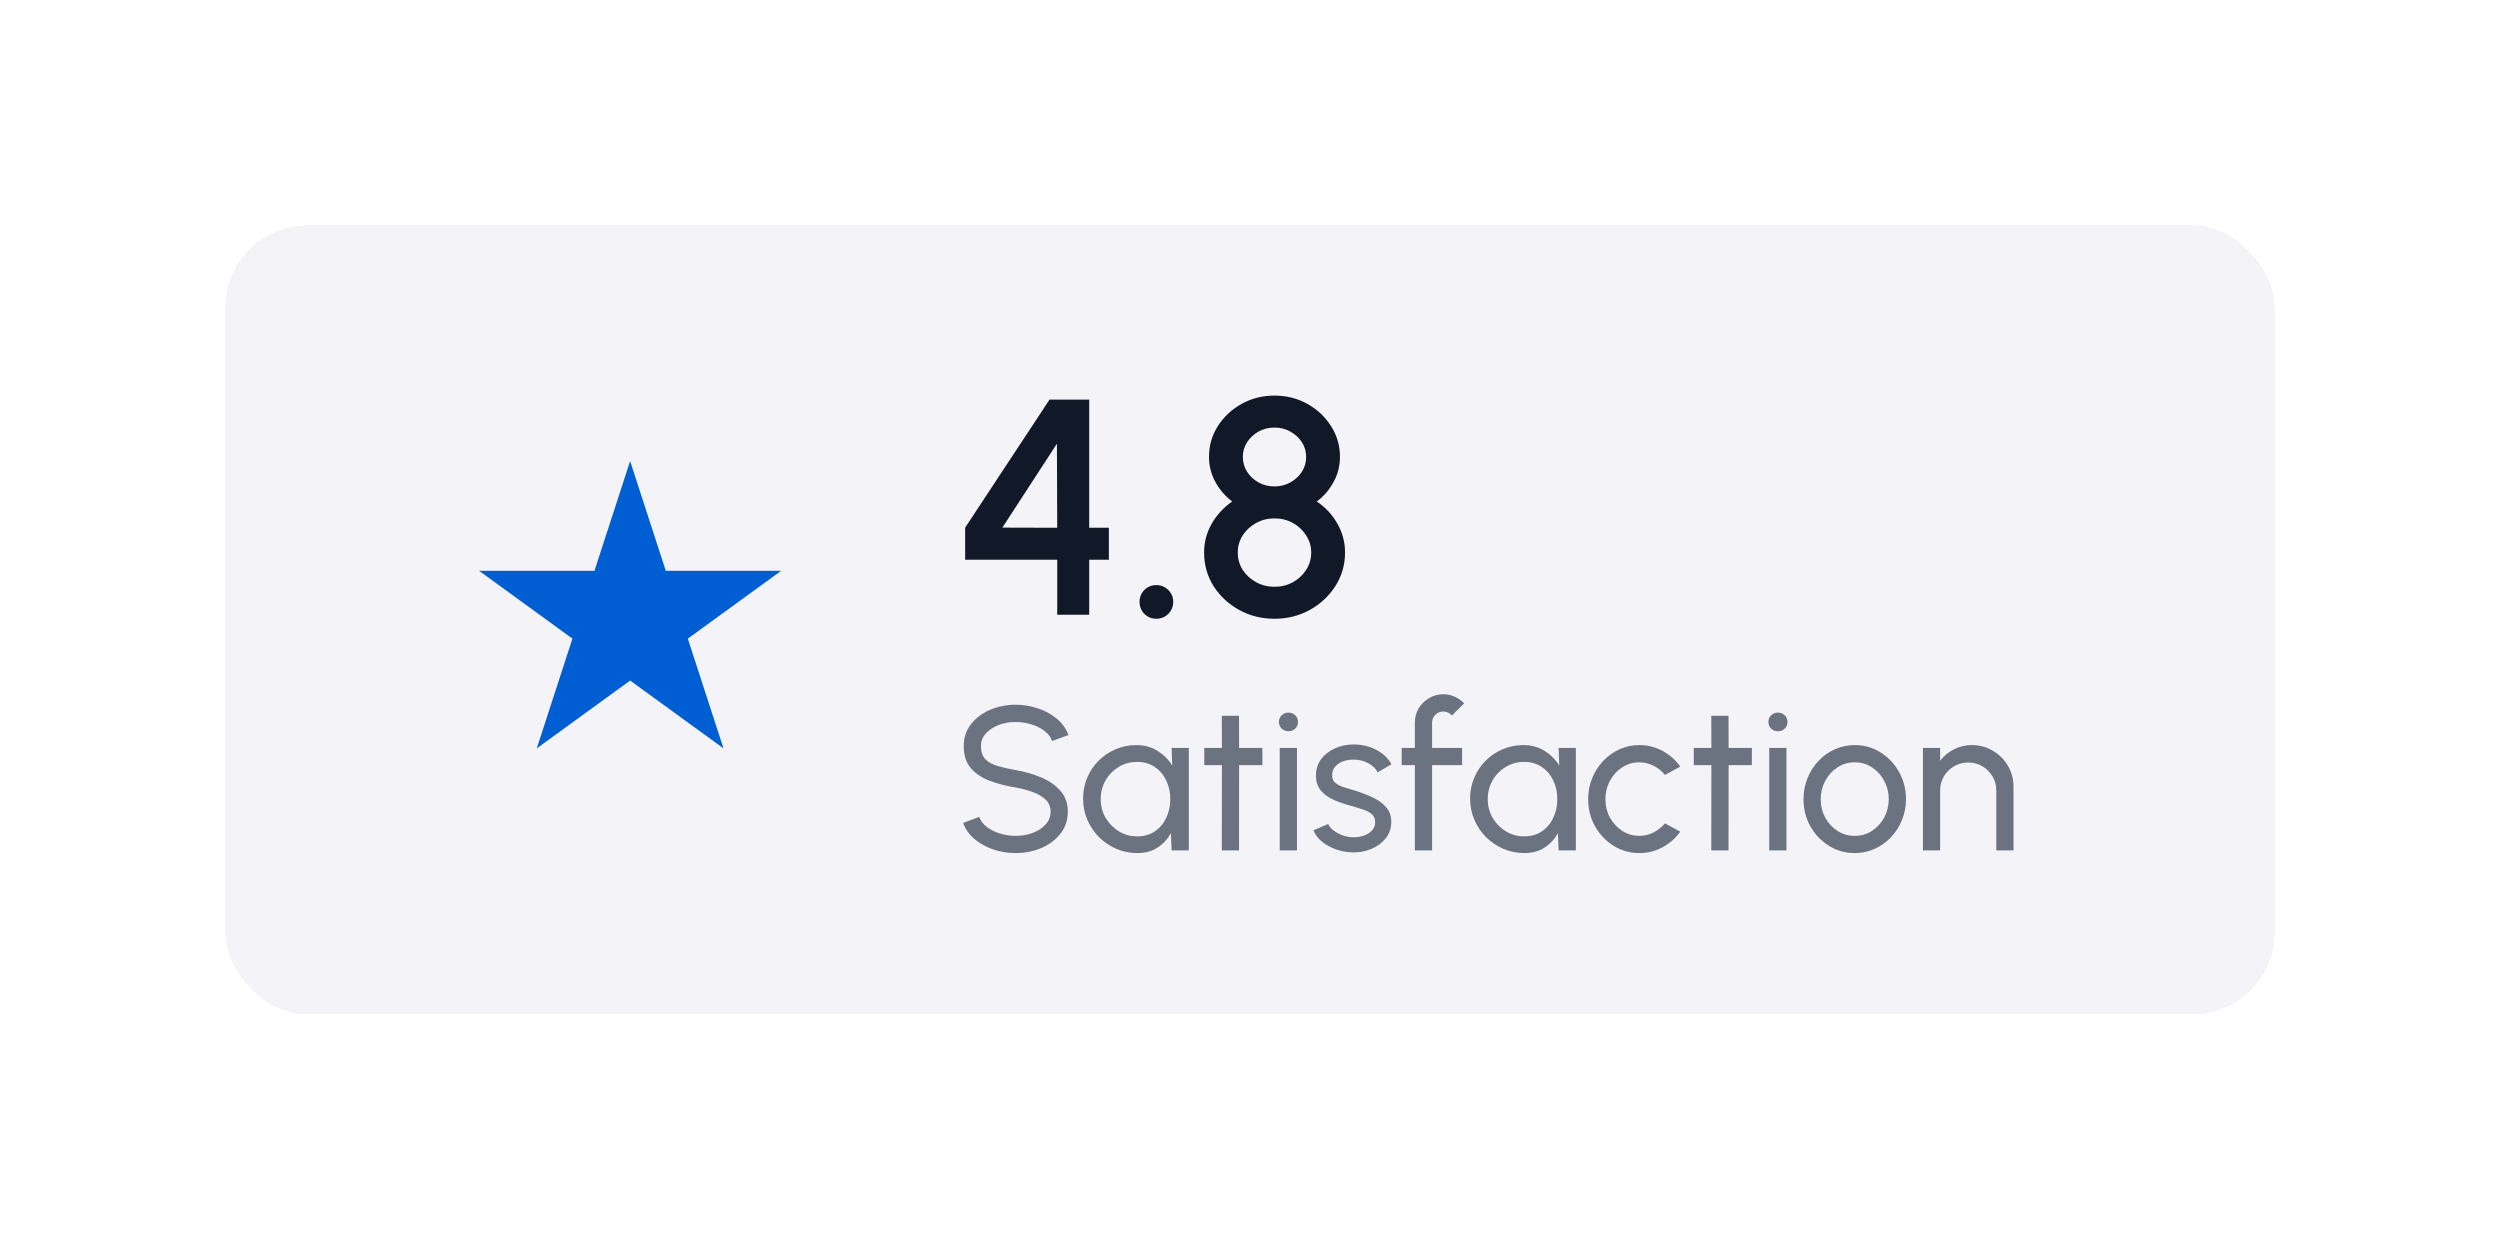 <svg width="244" height="121" viewBox="0 0 244 121" fill="none" xmlns="http://www.w3.org/2000/svg">
<g filter="url(#filter0_d_17_293)">
<rect x="22" y="6" width="200" height="77" rx="8" fill="#F4F3F8" shape-rendering="crispEdges"/>
<path d="M61.5 29L64.98 39.71H76.241L67.131 46.33L70.611 57.04L61.5 50.42L52.389 57.04L55.869 46.33L46.759 39.71H58.02L61.5 29Z" fill="#005ED3"/>
<path d="M103.185 44V38.63H94.2V35.495L102.435 23H106.305V35.51H108.225V38.63H106.305V44H103.185ZM97.83 35.495L103.185 35.51L103.155 27.305L97.83 35.495ZM112.856 44.39C112.396 44.39 112.006 44.23 111.686 43.91C111.376 43.59 111.221 43.2 111.221 42.74C111.221 42.29 111.376 41.905 111.686 41.585C112.006 41.265 112.396 41.105 112.856 41.105C113.316 41.105 113.706 41.265 114.026 41.585C114.346 41.905 114.506 42.29 114.506 42.74C114.506 43.2 114.346 43.59 114.026 43.91C113.706 44.23 113.316 44.39 112.856 44.39ZM124.39 44.39C123.12 44.39 121.965 44.1 120.925 43.52C119.885 42.94 119.055 42.165 118.435 41.195C117.825 40.215 117.52 39.125 117.52 37.925C117.52 36.915 117.77 35.975 118.27 35.105C118.77 34.235 119.435 33.515 120.265 32.945C119.595 32.445 119.05 31.815 118.63 31.055C118.21 30.295 118 29.475 118 28.595C118 27.495 118.285 26.495 118.855 25.595C119.435 24.685 120.21 23.96 121.18 23.42C122.15 22.88 123.22 22.61 124.39 22.61C125.56 22.61 126.63 22.88 127.6 23.42C128.57 23.96 129.34 24.685 129.91 25.595C130.49 26.495 130.78 27.495 130.78 28.595C130.78 29.475 130.57 30.295 130.15 31.055C129.74 31.815 129.195 32.445 128.515 32.945C129.365 33.515 130.035 34.235 130.525 35.105C131.025 35.975 131.275 36.915 131.275 37.925C131.275 39.115 130.965 40.2 130.345 41.18C129.725 42.16 128.895 42.94 127.855 43.52C126.815 44.1 125.66 44.39 124.39 44.39ZM124.39 41.27C125.05 41.27 125.65 41.12 126.19 40.82C126.73 40.52 127.16 40.12 127.48 39.62C127.81 39.11 127.975 38.545 127.975 37.925C127.975 37.315 127.81 36.76 127.48 36.26C127.16 35.75 126.73 35.345 126.19 35.045C125.65 34.745 125.05 34.595 124.39 34.595C123.74 34.595 123.14 34.745 122.59 35.045C122.05 35.345 121.615 35.75 121.285 36.26C120.965 36.76 120.805 37.315 120.805 37.925C120.805 38.545 120.965 39.11 121.285 39.62C121.615 40.12 122.05 40.52 122.59 40.82C123.14 41.12 123.74 41.27 124.39 41.27ZM124.39 31.475C124.96 31.475 125.475 31.345 125.935 31.085C126.405 30.825 126.78 30.48 127.06 30.05C127.34 29.61 127.48 29.125 127.48 28.595C127.48 28.065 127.34 27.585 127.06 27.155C126.78 26.725 126.405 26.38 125.935 26.12C125.475 25.86 124.96 25.73 124.39 25.73C123.82 25.73 123.3 25.86 122.83 26.12C122.37 26.38 122 26.725 121.72 27.155C121.44 27.585 121.3 28.065 121.3 28.595C121.3 29.125 121.44 29.61 121.72 30.05C122 30.48 122.37 30.825 122.83 31.085C123.3 31.345 123.82 31.475 124.39 31.475Z" fill="#111827"/>
<path d="M99.13 67.26C98.377 67.26 97.65 67.143 96.95 66.91C96.25 66.67 95.637 66.33 95.11 65.89C94.59 65.45 94.22 64.927 94 64.32L95.57 63.73C95.703 64.103 95.95 64.43 96.31 64.71C96.677 64.983 97.107 65.197 97.6 65.35C98.093 65.503 98.603 65.58 99.13 65.58C99.73 65.58 100.287 65.483 100.8 65.29C101.32 65.09 101.74 64.813 102.06 64.46C102.38 64.107 102.54 63.693 102.54 63.22C102.54 62.733 102.373 62.337 102.04 62.03C101.707 61.717 101.28 61.47 100.76 61.29C100.24 61.103 99.697 60.96 99.13 60.86C98.163 60.7 97.297 60.473 96.53 60.18C95.77 59.88 95.167 59.463 94.72 58.93C94.28 58.397 94.06 57.693 94.06 56.82C94.06 56.007 94.293 55.297 94.76 54.69C95.233 54.083 95.857 53.613 96.63 53.28C97.403 52.947 98.237 52.78 99.13 52.78C99.87 52.78 100.587 52.897 101.28 53.13C101.98 53.357 102.597 53.69 103.13 54.13C103.663 54.57 104.047 55.107 104.28 55.74L102.69 56.32C102.557 55.94 102.307 55.613 101.94 55.34C101.58 55.06 101.153 54.847 100.66 54.7C100.173 54.547 99.663 54.47 99.13 54.47C98.537 54.463 97.983 54.56 97.47 54.76C96.957 54.96 96.54 55.237 96.22 55.59C95.9 55.943 95.74 56.353 95.74 56.82C95.74 57.38 95.887 57.81 96.18 58.11C96.48 58.403 96.887 58.623 97.4 58.77C97.913 58.917 98.49 59.047 99.13 59.16C100.037 59.313 100.877 59.557 101.65 59.89C102.423 60.217 103.043 60.653 103.51 61.2C103.983 61.747 104.22 62.42 104.22 63.22C104.22 64.033 103.983 64.743 103.51 65.35C103.043 65.957 102.423 66.427 101.65 66.76C100.877 67.093 100.037 67.26 99.13 67.26ZM114.349 57H116.029V67H114.349L114.279 65.31C113.966 65.89 113.533 66.36 112.979 66.72C112.433 67.08 111.779 67.26 111.019 67.26C110.286 67.26 109.599 67.123 108.959 66.85C108.319 66.57 107.753 66.187 107.259 65.7C106.773 65.207 106.393 64.64 106.119 64C105.846 63.36 105.709 62.67 105.709 61.93C105.709 61.217 105.843 60.543 106.109 59.91C106.376 59.277 106.746 58.723 107.219 58.25C107.699 57.77 108.253 57.397 108.879 57.13C109.506 56.857 110.179 56.72 110.899 56.72C111.686 56.72 112.376 56.907 112.969 57.28C113.563 57.647 114.043 58.123 114.409 58.71L114.349 57ZM110.989 65.63C111.649 65.63 112.219 65.47 112.699 65.15C113.186 64.823 113.559 64.383 113.819 63.83C114.086 63.277 114.219 62.667 114.219 62C114.219 61.32 114.086 60.707 113.819 60.16C113.553 59.607 113.176 59.17 112.689 58.85C112.209 58.523 111.643 58.36 110.989 58.36C110.329 58.36 109.729 58.523 109.189 58.85C108.649 59.177 108.219 59.617 107.899 60.17C107.586 60.717 107.429 61.327 107.429 62C107.429 62.673 107.593 63.287 107.919 63.84C108.246 64.387 108.679 64.823 109.219 65.15C109.759 65.47 110.349 65.63 110.989 65.63ZM123.208 58.68H120.938L120.928 67H119.248L119.258 58.68H117.538V57H119.258L119.248 53.86H120.928L120.938 57H123.208V58.68ZM124.903 57H126.583V67H124.903V57ZM125.763 55.37C125.496 55.37 125.273 55.283 125.093 55.11C124.913 54.937 124.823 54.72 124.823 54.46C124.823 54.2 124.913 53.983 125.093 53.81C125.273 53.637 125.493 53.55 125.753 53.55C126.013 53.55 126.233 53.637 126.413 53.81C126.593 53.983 126.683 54.2 126.683 54.46C126.683 54.72 126.593 54.937 126.413 55.11C126.24 55.283 126.023 55.37 125.763 55.37ZM131.938 67.19C131.398 67.17 130.871 67.07 130.358 66.89C129.851 66.703 129.404 66.453 129.018 66.14C128.638 65.82 128.361 65.453 128.188 65.04L129.628 64.42C129.728 64.647 129.908 64.86 130.168 65.06C130.428 65.26 130.728 65.42 131.068 65.54C131.408 65.66 131.751 65.72 132.098 65.72C132.464 65.72 132.808 65.663 133.128 65.55C133.448 65.437 133.708 65.27 133.908 65.05C134.114 64.823 134.218 64.553 134.218 64.24C134.218 63.907 134.104 63.647 133.878 63.46C133.658 63.267 133.378 63.117 133.038 63.01C132.704 62.897 132.364 62.79 132.018 62.69C131.331 62.517 130.718 62.31 130.178 62.07C129.638 61.823 129.211 61.513 128.898 61.14C128.591 60.76 128.438 60.277 128.438 59.69C128.438 59.07 128.608 58.533 128.948 58.08C129.294 57.627 129.748 57.277 130.308 57.03C130.868 56.783 131.468 56.66 132.108 56.66C132.914 56.66 133.651 56.833 134.318 57.18C134.984 57.527 135.481 57.997 135.808 58.59L134.458 59.38C134.344 59.14 134.171 58.93 133.938 58.75C133.704 58.563 133.438 58.417 133.138 58.31C132.838 58.203 132.531 58.147 132.218 58.14C131.831 58.127 131.468 58.177 131.128 58.29C130.794 58.403 130.524 58.577 130.318 58.81C130.118 59.037 130.018 59.32 130.018 59.66C130.018 59.993 130.124 60.247 130.338 60.42C130.558 60.593 130.841 60.733 131.188 60.84C131.541 60.94 131.924 61.057 132.338 61.19C132.944 61.383 133.511 61.607 134.038 61.86C134.564 62.113 134.988 62.43 135.308 62.81C135.634 63.19 135.794 63.66 135.788 64.22C135.788 64.833 135.604 65.37 135.238 65.83C134.871 66.283 134.394 66.63 133.808 66.87C133.228 67.11 132.604 67.217 131.938 67.19ZM139.771 54.53V57H142.701V58.68H139.771V67H138.091V58.68H136.801V57H138.091V54.53C138.091 54.017 138.214 53.553 138.461 53.14C138.714 52.72 139.051 52.387 139.471 52.14C139.897 51.887 140.364 51.76 140.871 51.76C141.244 51.76 141.607 51.837 141.961 51.99C142.314 52.137 142.627 52.357 142.901 52.65L141.701 53.84C141.607 53.713 141.484 53.617 141.331 53.55C141.184 53.477 141.031 53.44 140.871 53.44C140.571 53.44 140.311 53.547 140.091 53.76C139.877 53.973 139.771 54.23 139.771 54.53ZM152.123 57H153.803V67H152.123L152.053 65.31C151.739 65.89 151.306 66.36 150.753 66.72C150.206 67.08 149.553 67.26 148.793 67.26C148.059 67.26 147.373 67.123 146.733 66.85C146.093 66.57 145.526 66.187 145.033 65.7C144.546 65.207 144.166 64.64 143.893 64C143.619 63.36 143.483 62.67 143.483 61.93C143.483 61.217 143.616 60.543 143.883 59.91C144.149 59.277 144.519 58.723 144.993 58.25C145.473 57.77 146.026 57.397 146.653 57.13C147.279 56.857 147.953 56.72 148.673 56.72C149.459 56.72 150.149 56.907 150.743 57.28C151.336 57.647 151.816 58.123 152.183 58.71L152.123 57ZM148.763 65.63C149.423 65.63 149.993 65.47 150.473 65.15C150.959 64.823 151.333 64.383 151.593 63.83C151.859 63.277 151.993 62.667 151.993 62C151.993 61.32 151.859 60.707 151.593 60.16C151.326 59.607 150.949 59.17 150.463 58.85C149.983 58.523 149.416 58.36 148.763 58.36C148.103 58.36 147.503 58.523 146.963 58.85C146.423 59.177 145.993 59.617 145.673 60.17C145.359 60.717 145.203 61.327 145.203 62C145.203 62.673 145.366 63.287 145.693 63.84C146.019 64.387 146.453 64.823 146.993 65.15C147.533 65.47 148.123 65.63 148.763 65.63ZM162.496 64.36L163.996 65.17C163.543 65.803 162.966 66.31 162.266 66.69C161.573 67.07 160.82 67.26 160.006 67.26C159.086 67.26 158.246 67.023 157.486 66.55C156.733 66.077 156.13 65.443 155.676 64.65C155.23 63.85 155.006 62.967 155.006 62C155.006 61.267 155.136 60.583 155.396 59.95C155.656 59.31 156.013 58.75 156.466 58.27C156.926 57.783 157.46 57.403 158.066 57.13C158.673 56.857 159.32 56.72 160.006 56.72C160.82 56.72 161.573 56.91 162.266 57.29C162.966 57.67 163.543 58.18 163.996 58.82L162.496 59.63C162.176 59.237 161.796 58.933 161.356 58.72C160.916 58.507 160.466 58.4 160.006 58.4C159.386 58.4 158.823 58.567 158.316 58.9C157.816 59.227 157.42 59.663 157.126 60.21C156.833 60.757 156.686 61.353 156.686 62C156.686 62.647 156.833 63.243 157.126 63.79C157.426 64.33 157.826 64.763 158.326 65.09C158.833 65.417 159.393 65.58 160.006 65.58C160.5 65.58 160.963 65.467 161.396 65.24C161.83 65.013 162.196 64.72 162.496 64.36ZM170.982 58.68H168.712L168.702 67H167.022L167.032 58.68H165.312V57H167.032L167.022 53.86H168.702L168.712 57H170.982V58.68ZM172.677 57H174.357V67H172.677V57ZM173.537 55.37C173.27 55.37 173.047 55.283 172.867 55.11C172.687 54.937 172.597 54.72 172.597 54.46C172.597 54.2 172.687 53.983 172.867 53.81C173.047 53.637 173.267 53.55 173.527 53.55C173.787 53.55 174.007 53.637 174.187 53.81C174.367 53.983 174.457 54.2 174.457 54.46C174.457 54.72 174.367 54.937 174.187 55.11C174.013 55.283 173.797 55.37 173.537 55.37ZM181.022 67.26C180.102 67.26 179.262 67.023 178.502 66.55C177.749 66.077 177.145 65.443 176.692 64.65C176.245 63.85 176.022 62.967 176.022 62C176.022 61.267 176.152 60.583 176.412 59.95C176.672 59.31 177.029 58.75 177.482 58.27C177.942 57.783 178.475 57.403 179.082 57.13C179.689 56.857 180.335 56.72 181.022 56.72C181.942 56.72 182.779 56.957 183.532 57.43C184.292 57.903 184.895 58.54 185.342 59.34C185.795 60.14 186.022 61.027 186.022 62C186.022 62.727 185.892 63.407 185.632 64.04C185.372 64.673 185.012 65.233 184.552 65.72C184.099 66.2 183.569 66.577 182.962 66.85C182.362 67.123 181.715 67.26 181.022 67.26ZM181.022 65.58C181.649 65.58 182.212 65.417 182.712 65.09C183.219 64.757 183.615 64.32 183.902 63.78C184.195 63.233 184.342 62.64 184.342 62C184.342 61.347 184.192 60.747 183.892 60.2C183.599 59.653 183.202 59.217 182.702 58.89C182.202 58.563 181.642 58.4 181.022 58.4C180.395 58.4 179.832 58.567 179.332 58.9C178.832 59.227 178.435 59.663 178.142 60.21C177.849 60.757 177.702 61.353 177.702 62C177.702 62.667 177.852 63.273 178.152 63.82C178.452 64.36 178.855 64.79 179.362 65.11C179.869 65.423 180.422 65.58 181.022 65.58ZM196.517 60.78V67H194.837V61.15C194.837 60.643 194.713 60.183 194.467 59.77C194.22 59.357 193.89 59.03 193.477 58.79C193.063 58.543 192.603 58.42 192.097 58.42C191.597 58.42 191.137 58.543 190.717 58.79C190.303 59.03 189.973 59.357 189.727 59.77C189.48 60.183 189.357 60.643 189.357 61.15V67H187.677V57H189.357V58.25C189.71 57.783 190.157 57.413 190.697 57.14C191.237 56.86 191.823 56.72 192.457 56.72C193.203 56.72 193.883 56.903 194.497 57.27C195.117 57.63 195.607 58.117 195.967 58.73C196.333 59.343 196.517 60.027 196.517 60.78Z" fill="#6B7280"/>
</g>
<defs>
<filter id="filter0_d_17_293" x="0" y="0" width="244" height="121" filterUnits="userSpaceOnUse" color-interpolation-filters="sRGB">
<feFlood flood-opacity="0" result="BackgroundImageFix"/>
<feColorMatrix in="SourceAlpha" type="matrix" values="0 0 0 0 0 0 0 0 0 0 0 0 0 0 0 0 0 0 127 0" result="hardAlpha"/>
<feOffset dy="16"/>
<feGaussianBlur stdDeviation="11"/>
<feComposite in2="hardAlpha" operator="out"/>
<feColorMatrix type="matrix" values="0 0 0 0 0 0 0 0 0 0 0 0 0 0 0 0 0 0 0.15 0"/>
<feBlend mode="normal" in2="BackgroundImageFix" result="effect1_dropShadow_17_293"/>
<feBlend mode="normal" in="SourceGraphic" in2="effect1_dropShadow_17_293" result="shape"/>
</filter>
</defs>
</svg>
